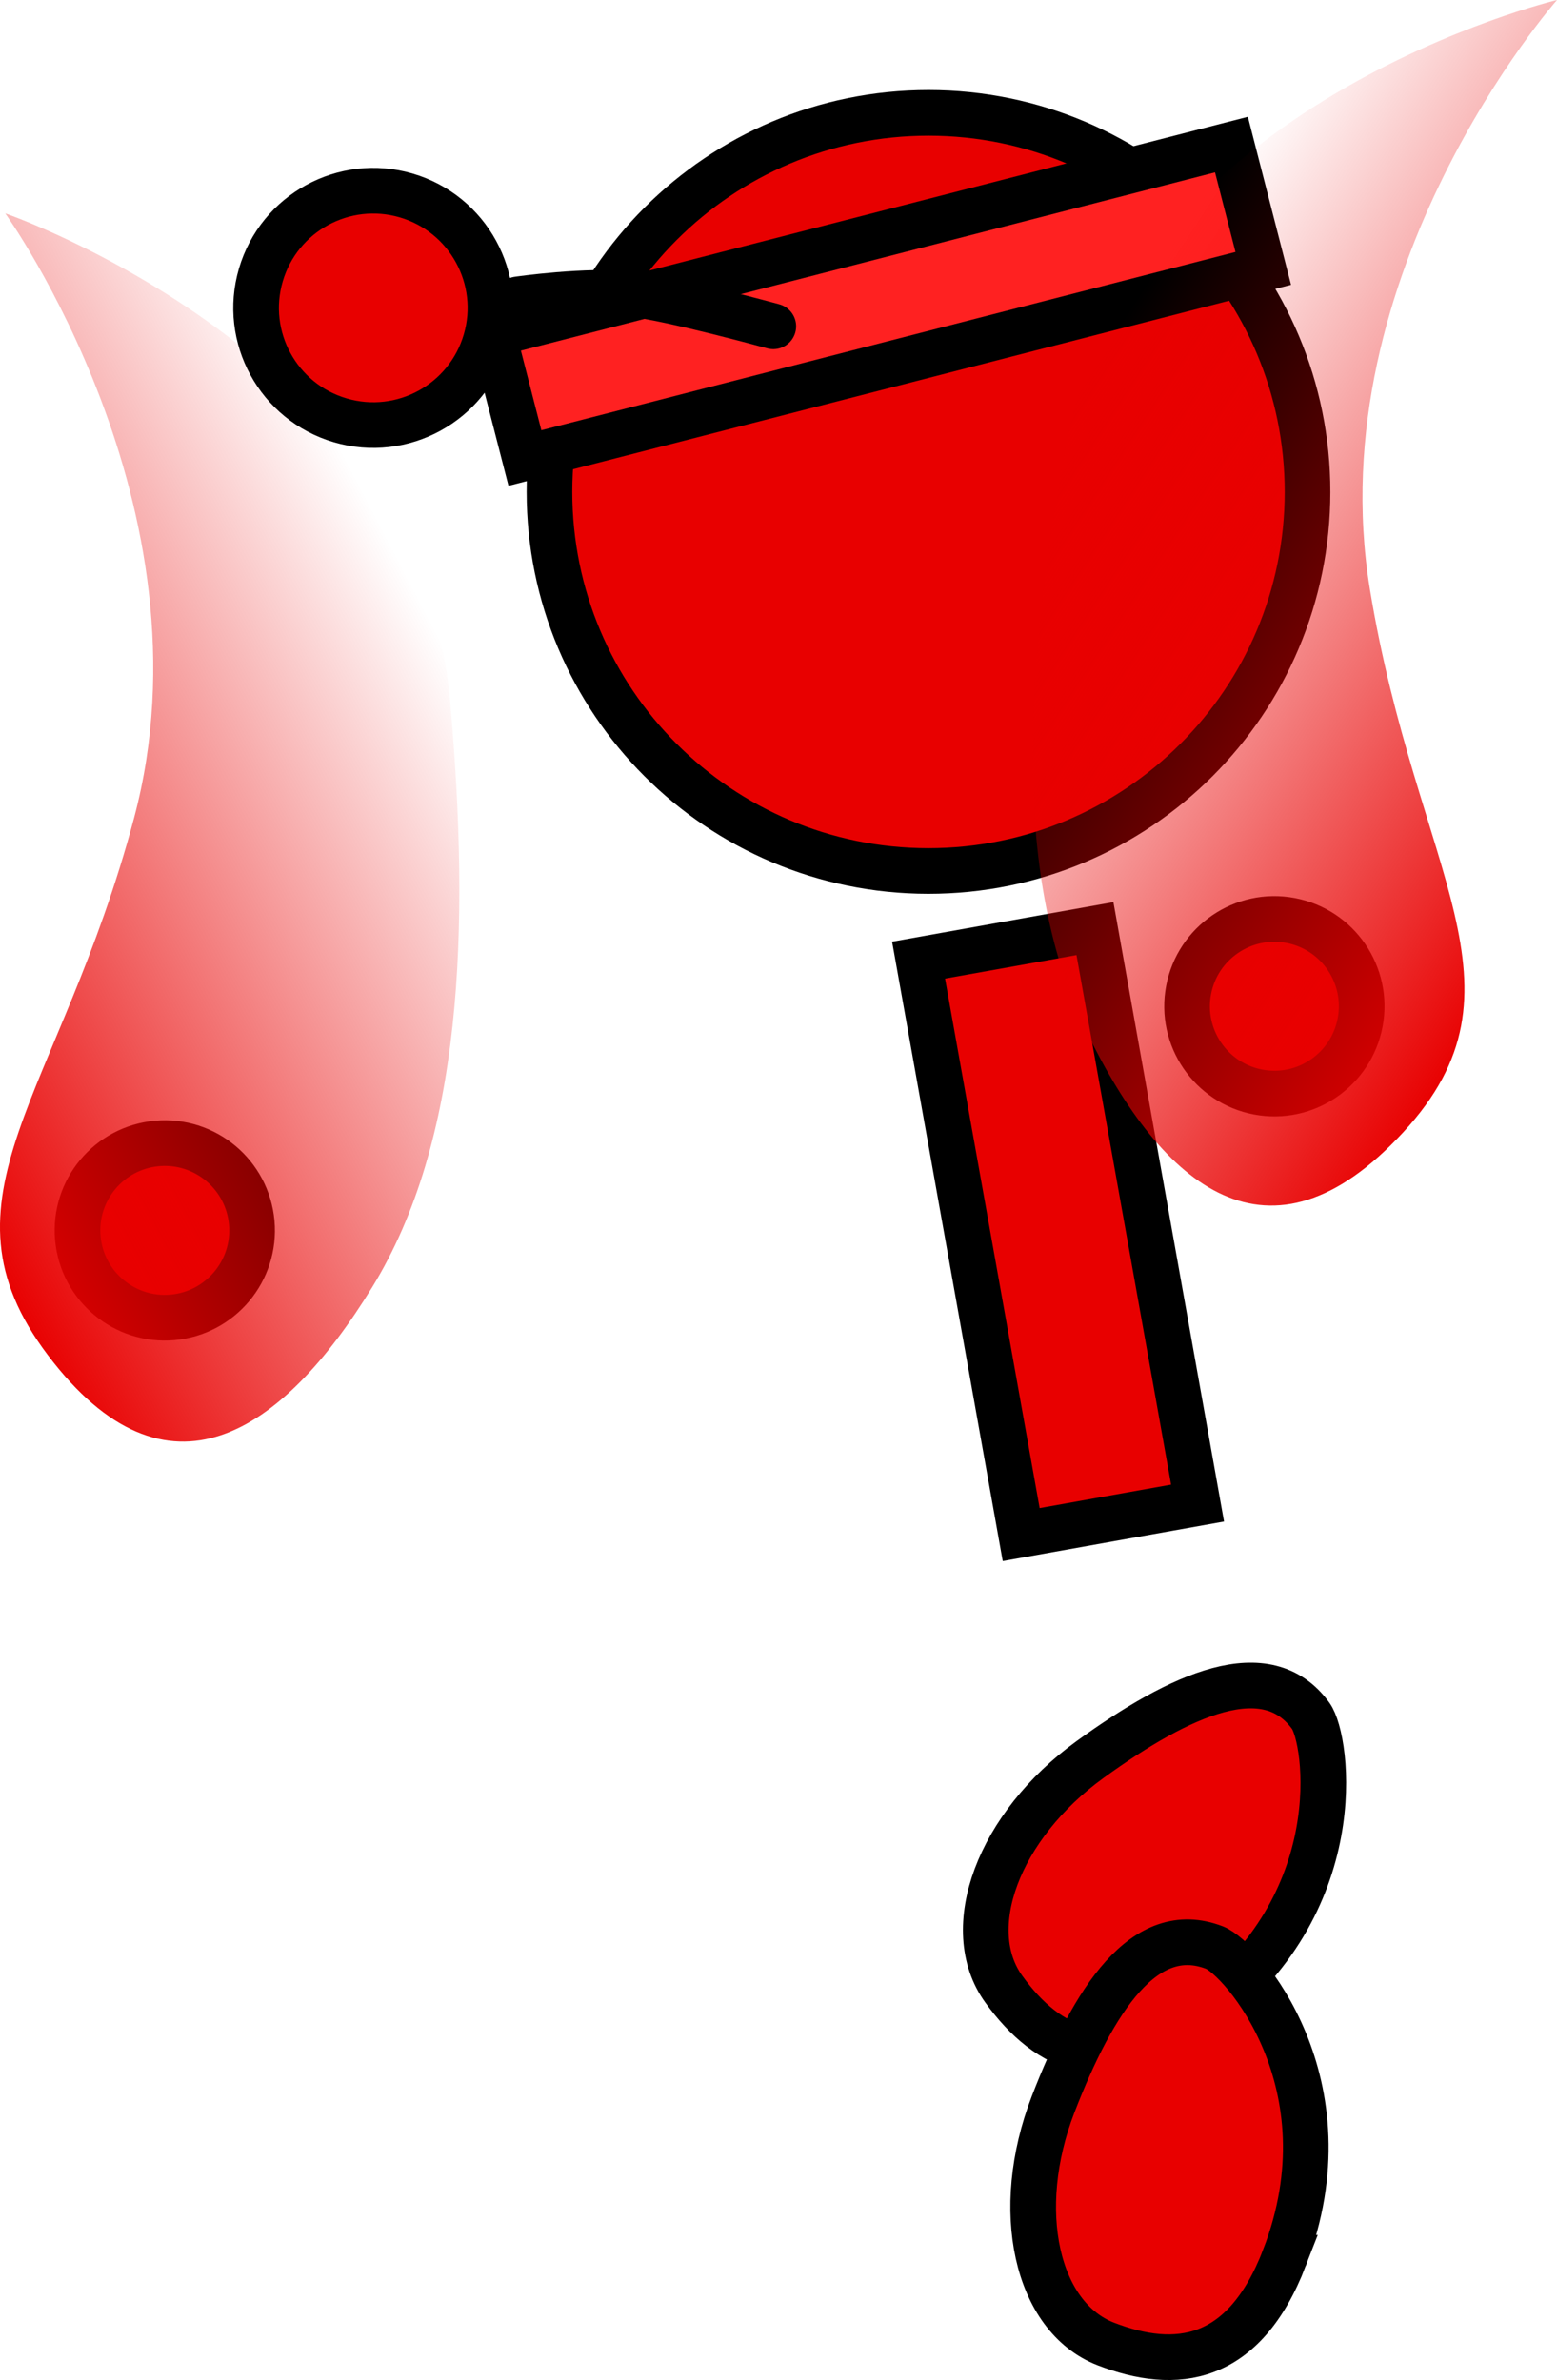 <svg version="1.1" xmlns="http://www.w3.org/2000/svg" xmlns:xlink="http://www.w3.org/1999/xlink" width="68.221" height="104.27" viewBox="0,0,68.221,104.27"><defs><linearGradient x1="216.905" y1="158.673" x2="190.17" y2="172.639" gradientUnits="userSpaceOnUse" id="color-1"><stop offset="0" stop-color="#e80000" stop-opacity="0"/><stop offset="1" stop-color="#e80000"/></linearGradient><linearGradient x1="243.355" y1="147.295" x2="268.602" y2="163.8" gradientUnits="userSpaceOnUse" id="color-2"><stop offset="0" stop-color="#e80000" stop-opacity="0"/><stop offset="1" stop-color="#e80000"/></linearGradient></defs><g transform="translate(-196.839,-129.181)"><g data-paper-data="{&quot;isPaintingLayer&quot;:true}" fill-rule="nonzero" stroke="#000000" stroke-linejoin="miter" stroke-miterlimit="10" stroke-dasharray="" stroke-dashoffset="0" style="mix-blend-mode: normal"><path d="M249.445,217.423c-4.006,2.903 -6.695,1.568 -8.619,-1.088c-1.924,-2.656 -0.237,-7.162 3.77,-10.065c4.006,-2.903 7.751,-4.57 9.675,-1.914c0.743,1.026 1.789,8.275 -4.826,13.067z" data-paper-data="{&quot;index&quot;:null}" fill="#e80000" stroke-width="2" stroke-linecap="butt"/><path d="M200.249,183.426c-0.188,-2.104 1.366,-3.962 3.47,-4.15c2.104,-0.188 3.962,1.366 4.15,3.47c0.188,2.104 -1.366,3.962 -3.47,4.15c-2.104,0.188 -3.962,-1.366 -4.15,-3.47z" data-paper-data="{&quot;index&quot;:null}" fill="#e80000" stroke-width="2" stroke-linecap="butt"/><path d="M198.942,188.558c-5.218,-6.895 0.52,-11.338 3.77,-23.538c3.628,-13.616 -5.643,-26.491 -5.643,-26.491c0,0 18.153,6.244 19.491,21.34c0.898,10.134 0.526,19.293 -3.412,25.705c-3.938,6.412 -8.989,9.879 -14.206,2.984z" data-paper-data="{&quot;index&quot;:null}" fill="url(#color-1)" stroke-width="0" stroke-linecap="butt"/><path d="M220.914,150.724c0.005,-9.172 7.444,-16.603 16.616,-16.599c9.172,0.005 16.603,7.444 16.599,16.616c-0.005,9.172 -7.444,16.603 -16.616,16.599c-9.172,-0.005 -16.603,-7.444 -16.599,-16.616z" fill="#e80000" stroke-width="2" stroke-linecap="butt"/><path d="M241.583,196.412l-4.496,-25.167l7.728,-1.381l4.496,25.167z" fill="#e80000" stroke-width="2" stroke-linecap="butt"/><path d="M253.119,228.096c-1.781,4.616 -4.763,4.959 -7.823,3.778c-3.06,-1.181 -4.097,-5.879 -2.316,-10.495c1.781,-4.616 4.015,-8.053 7.074,-6.872c1.182,0.456 6.004,5.968 3.064,13.589z" data-paper-data="{&quot;index&quot;:null}" fill="#e80000" stroke-width="2" stroke-linecap="butt"/><path d="M219.839,149.247l-1.393,-5.424l32.35,-8.308l1.393,5.424z" fill="#ff2121" stroke-width="2" stroke-linecap="butt"/><path d="M219.531,142.296c0,0 3.031,-0.441 5.057,-0.227c1.605,0.169 6.134,1.408 6.134,1.408" fill="none" stroke-width="2" stroke-linecap="round"/><path d="M208.268,141.227c0.797,-2.721 3.649,-4.28 6.369,-3.483c2.721,0.797 4.28,3.649 3.483,6.369c-0.797,2.721 -3.649,4.28 -6.369,3.483c-2.721,-0.797 -4.28,-3.649 -3.483,-6.369z" fill="#e80000" stroke-width="2" stroke-linecap="butt"/><path d="M251.967,177.025c-2.076,-0.392 -3.441,-2.392 -3.049,-4.468c0.392,-2.076 2.392,-3.441 4.468,-3.049c2.076,0.392 3.441,2.392 3.049,4.468c-0.392,2.076 -2.392,3.441 -4.468,3.049z" data-paper-data="{&quot;index&quot;:null}" fill="#e80000" stroke-width="2" stroke-linecap="butt"/><path d="M258.321,178.789c-5.865,6.354 -10.554,2.412 -13.848,-4.354c-3.294,-6.765 -2.773,-15.917 -0.891,-25.915c2.802,-14.894 21.477,-19.339 21.477,-19.339c0,0 -10.481,11.911 -8.197,25.815c2.047,12.458 7.324,17.439 1.459,23.793z" data-paper-data="{&quot;index&quot;:null}" fill="url(#color-2)" stroke-width="0" stroke-linecap="butt"/></g></g></svg>